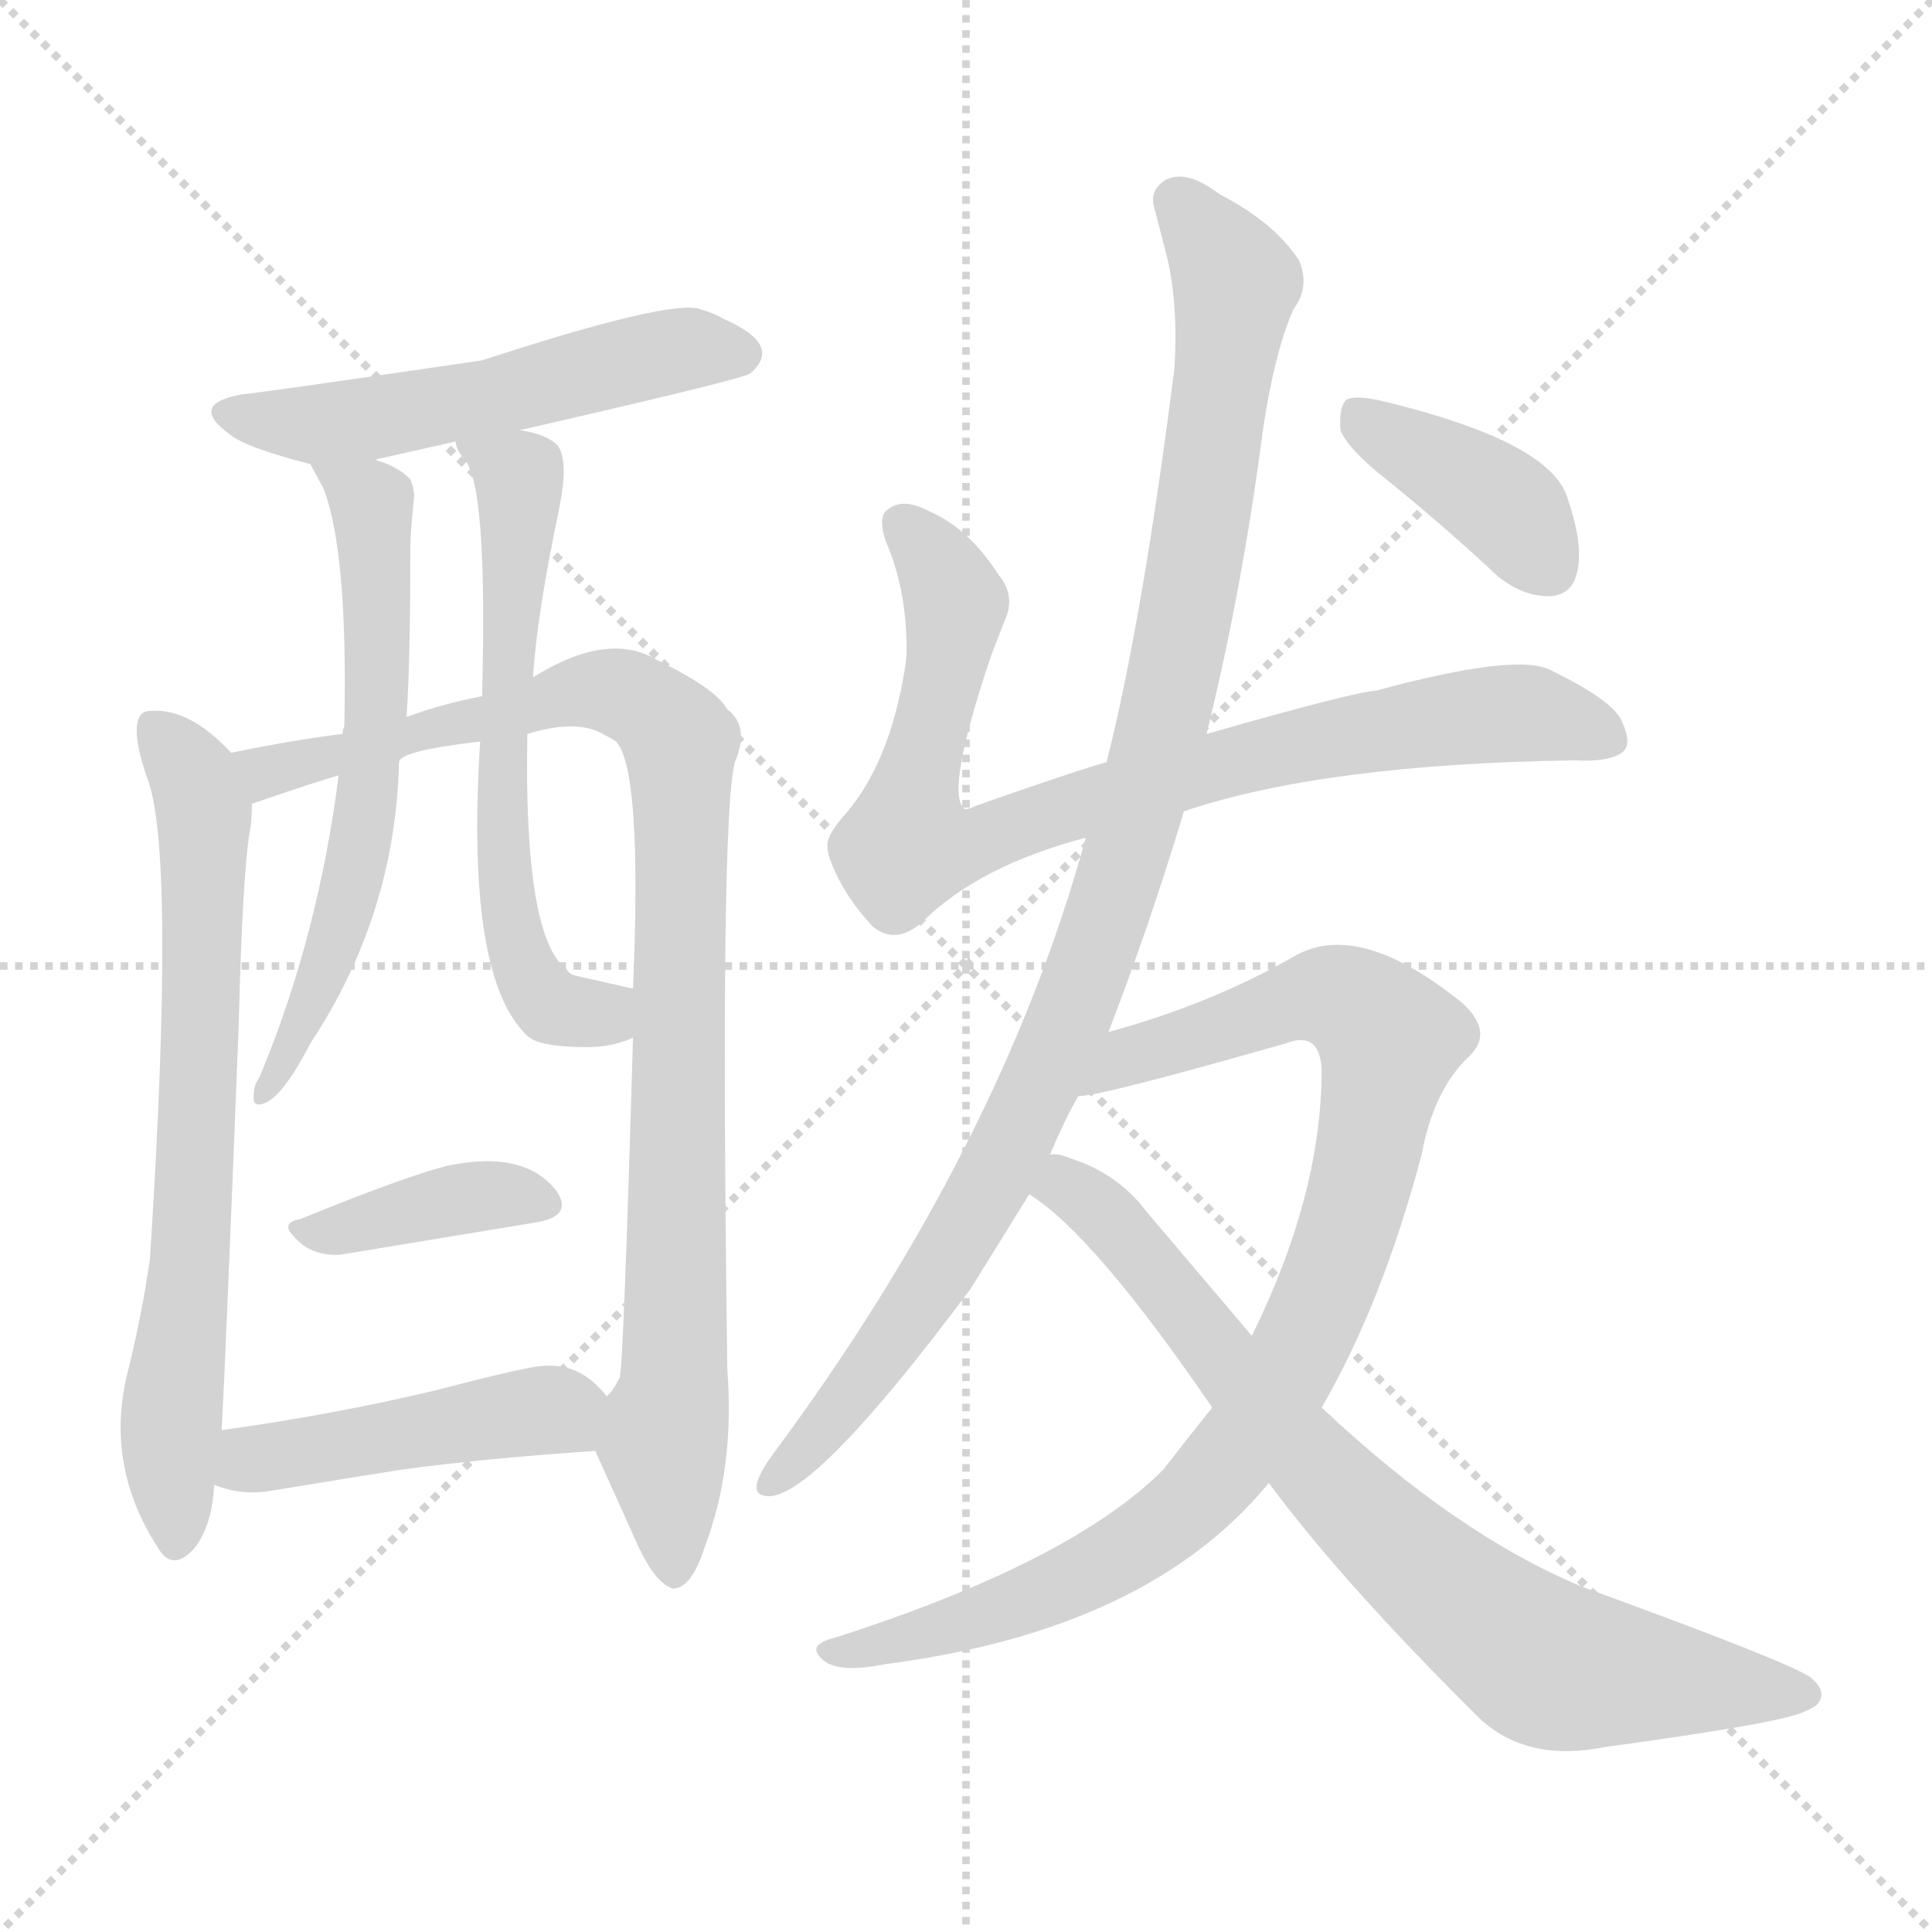<svg version="1.1" viewBox="0 0 1024 1024" xmlns="http://www.w3.org/2000/svg">
  <g stroke="lightgray" stroke-dasharray="1,1" stroke-width="1" transform="scale(4, 4)">
    <line x1="0" y1="0" x2="256" y2="256"></line>
    <line x1="256" y1="0" x2="0" y2="256"></line>
    <line x1="128" y1="0" x2="128" y2="256"></line>
    <line x1="0" y1="128" x2="256" y2="128"></line>
  </g>
<g transform="scale(1, -1) translate(0, -900)">
   <style type="text/css">
    @keyframes keyframes0 {
      from {
       stroke: blue;
       stroke-dashoffset: 530;
       stroke-width: 128;
       }
       63% {
       animation-timing-function: step-end;
       stroke: blue;
       stroke-dashoffset: 0;
       stroke-width: 128;
       }
       to {
       stroke: black;
       stroke-width: 1024;
       }
       }
       #make-me-a-hanzi-animation-0 {
         animation: keyframes0 0.681s both;
         animation-delay: 0s;
         animation-timing-function: linear;
       }
    @keyframes keyframes1 {
      from {
       stroke: blue;
       stroke-dashoffset: 698;
       stroke-width: 128;
       }
       69% {
       animation-timing-function: step-end;
       stroke: blue;
       stroke-dashoffset: 0;
       stroke-width: 128;
       }
       to {
       stroke: black;
       stroke-width: 1024;
       }
       }
       #make-me-a-hanzi-animation-1 {
         animation: keyframes1 0.818s both;
         animation-delay: 0.681s;
         animation-timing-function: linear;
       }
    @keyframes keyframes2 {
      from {
       stroke: blue;
       stroke-dashoffset: 941;
       stroke-width: 128;
       }
       75% {
       animation-timing-function: step-end;
       stroke: blue;
       stroke-dashoffset: 0;
       stroke-width: 128;
       }
       to {
       stroke: black;
       stroke-width: 1024;
       }
       }
       #make-me-a-hanzi-animation-2 {
         animation: keyframes2 1.016s both;
         animation-delay: 1.499s;
         animation-timing-function: linear;
       }
    @keyframes keyframes3 {
      from {
       stroke: blue;
       stroke-dashoffset: 609;
       stroke-width: 128;
       }
       66% {
       animation-timing-function: step-end;
       stroke: blue;
       stroke-dashoffset: 0;
       stroke-width: 128;
       }
       to {
       stroke: black;
       stroke-width: 1024;
       }
       }
       #make-me-a-hanzi-animation-3 {
         animation: keyframes3 0.746s both;
         animation-delay: 2.515s;
         animation-timing-function: linear;
       }
    @keyframes keyframes4 {
      from {
       stroke: blue;
       stroke-dashoffset: 611;
       stroke-width: 128;
       }
       67% {
       animation-timing-function: step-end;
       stroke: blue;
       stroke-dashoffset: 0;
       stroke-width: 128;
       }
       to {
       stroke: black;
       stroke-width: 1024;
       }
       }
       #make-me-a-hanzi-animation-4 {
         animation: keyframes4 0.747s both;
         animation-delay: 3.261s;
         animation-timing-function: linear;
       }
    @keyframes keyframes5 {
      from {
       stroke: blue;
       stroke-dashoffset: 381;
       stroke-width: 128;
       }
       55% {
       animation-timing-function: step-end;
       stroke: blue;
       stroke-dashoffset: 0;
       stroke-width: 128;
       }
       to {
       stroke: black;
       stroke-width: 1024;
       }
       }
       #make-me-a-hanzi-animation-5 {
         animation: keyframes5 0.56s both;
         animation-delay: 4.008s;
         animation-timing-function: linear;
       }
    @keyframes keyframes6 {
      from {
       stroke: blue;
       stroke-dashoffset: 449;
       stroke-width: 128;
       }
       59% {
       animation-timing-function: step-end;
       stroke: blue;
       stroke-dashoffset: 0;
       stroke-width: 128;
       }
       to {
       stroke: black;
       stroke-width: 1024;
       }
       }
       #make-me-a-hanzi-animation-6 {
         animation: keyframes6 0.615s both;
         animation-delay: 4.568s;
         animation-timing-function: linear;
       }
    @keyframes keyframes7 {
      from {
       stroke: blue;
       stroke-dashoffset: 822;
       stroke-width: 128;
       }
       73% {
       animation-timing-function: step-end;
       stroke: blue;
       stroke-dashoffset: 0;
       stroke-width: 128;
       }
       to {
       stroke: black;
       stroke-width: 1024;
       }
       }
       #make-me-a-hanzi-animation-7 {
         animation: keyframes7 0.919s both;
         animation-delay: 5.183s;
         animation-timing-function: linear;
       }
    @keyframes keyframes8 {
      from {
       stroke: blue;
       stroke-dashoffset: 1003;
       stroke-width: 128;
       }
       77% {
       animation-timing-function: step-end;
       stroke: blue;
       stroke-dashoffset: 0;
       stroke-width: 128;
       }
       to {
       stroke: black;
       stroke-width: 1024;
       }
       }
       #make-me-a-hanzi-animation-8 {
         animation: keyframes8 1.066s both;
         animation-delay: 6.102s;
         animation-timing-function: linear;
       }
    @keyframes keyframes9 {
      from {
       stroke: blue;
       stroke-dashoffset: 910;
       stroke-width: 128;
       }
       75% {
       animation-timing-function: step-end;
       stroke: blue;
       stroke-dashoffset: 0;
       stroke-width: 128;
       }
       to {
       stroke: black;
       stroke-width: 1024;
       }
       }
       #make-me-a-hanzi-animation-9 {
         animation: keyframes9 0.991s both;
         animation-delay: 7.169s;
         animation-timing-function: linear;
       }
    @keyframes keyframes10 {
      from {
       stroke: blue;
       stroke-dashoffset: 765;
       stroke-width: 128;
       }
       71% {
       animation-timing-function: step-end;
       stroke: blue;
       stroke-dashoffset: 0;
       stroke-width: 128;
       }
       to {
       stroke: black;
       stroke-width: 1024;
       }
       }
       #make-me-a-hanzi-animation-10 {
         animation: keyframes10 0.873s both;
         animation-delay: 8.159s;
         animation-timing-function: linear;
       }
    @keyframes keyframes11 {
      from {
       stroke: blue;
       stroke-dashoffset: 390;
       stroke-width: 128;
       }
       56% {
       animation-timing-function: step-end;
       stroke: blue;
       stroke-dashoffset: 0;
       stroke-width: 128;
       }
       to {
       stroke: black;
       stroke-width: 1024;
       }
       }
       #make-me-a-hanzi-animation-11 {
         animation: keyframes11 0.567s both;
         animation-delay: 9.032s;
         animation-timing-function: linear;
       }
</style>
<path d="M 275.5 672.0 Q 393.5 699.0 397.5 702.0 Q 415.5 717.0 383.5 731.0 Q 378.5 734.0 371.5 736.0 Q 356.5 742.0 255.5 709.0 Q 139.5 692.0 128.5 691.0 Q 99.5 686.0 121.5 670.0 Q 129.5 663.0 164.5 654.0 C 179.5 650.0 179.5 650.0 199.5 656.0 Q 199.5 657.0 201.5 657.0 L 241.5 666.0 L 275.5 672.0 Z" fill="lightgray"></path> 
<path d="M 122.5 501.0 Q 99.5 526.0 77.5 523.0 L 75.5 522.0 Q 68.5 516.0 77.5 489.0 Q 93.5 452.0 79.5 233.0 Q 75.5 205.0 68.5 176.0 Q 54.5 125.0 83.5 80.0 Q 91.5 66.0 103.5 80.0 Q 112.5 92.0 113.5 113.0 L 117.5 142.0 Q 119.5 178.0 126.5 356.0 Q 128.5 437.0 132.5 460.0 Q 133.5 465.0 133.5 474.0 C 134.5 489.0 134.5 489.0 122.5 501.0 Z" fill="lightgray"></path> 
<path d="M 315.5 131.0 L 338.5 80.0 Q 347.5 61.0 356.5 58.0 Q 366.5 58.0 373.5 80.0 Q 389.5 122.0 385.5 174.0 Q 381.5 466.0 389.5 496.0 Q 397.5 515.0 385.5 524.0 Q 379.5 535.0 348.5 550.0 Q 322.5 566.0 282.5 541.0 L 255.5 531.0 Q 234.5 527.0 215.5 520.0 L 181.5 511.0 Q 156.5 508.0 122.5 501.0 C 93.5 495.0 105.5 464.0 133.5 474.0 Q 168.5 486.0 179.5 489.0 C 208.5 498.0 183.5 485.0 211.5 496.0 Q 211.5 502.0 254.5 507.0 L 279.5 511.0 Q 305.5 519.0 319.5 511.0 Q 323.5 509.0 326.5 507.0 Q 340.5 492.0 335.5 376.0 L 335.5 350.0 Q 330.5 178.0 328.5 170.0 Q 324.5 162.0 321.5 160.0 C 312.5 138.0 312.5 138.0 315.5 131.0 Z" fill="lightgray"></path> 
<path d="M 164.5 654.0 L 171.5 641.0 Q 184.5 607.0 182.5 515.0 Q 181.5 513.0 181.5 511.0 L 179.5 489.0 Q 168.5 403.0 137.5 329.0 Q 134.5 325.0 134.5 320.0 Q 133.5 313.0 139.5 315.0 Q 149.5 318.0 164.5 347.0 Q 209.5 415.0 211.5 496.0 L 215.5 520.0 Q 217.5 550.0 217.5 610.0 Q 217.5 618.0 219.5 637.0 Q 219.5 641.0 217.5 646.0 Q 210.5 653.0 199.5 656.0 C 171.5 667.0 153.5 675.0 164.5 654.0 Z" fill="lightgray"></path> 
<path d="M 282.5 541.0 Q 284.5 574.0 296.5 631.0 Q 301.5 656.0 295.5 664.0 Q 289.5 670.0 275.5 672.0 C 246.5 679.0 233.5 682.0 241.5 666.0 Q 241.5 662.0 246.5 656.0 Q 258.5 642.0 255.5 531.0 L 254.5 507.0 Q 246.5 382.0 279.5 351.0 Q 285.5 345.0 311.5 345.0 Q 324.5 345.0 335.5 350.0 C 363.5 359.0 364.5 369.0 335.5 376.0 L 304.5 383.0 Q 301.5 384.0 300.5 386.0 Q 277.5 403.0 279.5 511.0 L 282.5 541.0 Z" fill="lightgray"></path> 
<path d="M 159.5 254.0 Q 148.5 252.0 155.5 245.0 Q 164.5 234.0 180.5 235.0 L 283.5 252.0 Q 303.5 255.0 295.5 268.0 Q 278.5 291.0 236.5 282.0 Q 213.5 276.0 159.5 254.0 Z" fill="lightgray"></path> 
<path d="M 113.5 113.0 Q 128.5 107.0 144.5 110.0 Q 205.5 120.0 212.5 121.0 Q 256.5 127.0 315.5 131.0 C 345.5 133.0 341.5 138.0 321.5 160.0 Q 307.5 178.0 287.5 176.0 Q 280.5 176.0 230.5 163.0 Q 175.5 150.0 117.5 142.0 C 87.5 138.0 85.5 122.0 113.5 113.0 Z" fill="lightgray"></path> 
<path d="M 627.5 470.0 Q 701.5 495.0 834.5 497.0 Q 852.5 496.0 859.5 501.0 Q 865.5 505.0 859.5 518.0 Q 854.5 529.0 821.5 545.0 Q 803.5 554.0 729.5 534.0 Q 716.5 533.0 639.5 511.0 L 586.5 496.0 Q 571.5 492.0 517.5 473.0 Q 511.5 470.0 510.5 472.0 Q 501.5 482.0 525.5 553.0 Q 530.5 566.0 532.5 571.0 Q 538.5 584.0 529.5 595.0 Q 513.5 620.0 492.5 629.0 Q 477.5 637.0 469.5 629.0 Q 465.5 625.0 469.5 613.0 Q 480.5 588.0 480.5 556.0 Q 480.5 550.0 479.5 545.0 Q 471.5 496.0 448.5 469.0 Q 438.5 458.0 438.5 452.0 Q 438.5 448.0 440.5 443.0 Q 447.5 425.0 462.5 409.0 Q 474.5 399.0 488.5 411.0 Q 518.5 441.0 575.5 456.0 L 627.5 470.0 Z" fill="lightgray"></path> 
<path d="M 587.5 353.0 Q 609.5 410.0 627.5 470.0 L 639.5 511.0 Q 658.5 588.0 669.5 673.0 Q 675.5 713.0 685.5 736.0 Q 694.5 748.0 688.5 762.0 Q 675.5 782.0 646.5 797.0 Q 629.5 810.0 618.5 805.0 Q 609.5 800.0 611.5 791.0 L 618.5 764.0 Q 624.5 739.0 622.5 705.0 Q 605.5 571.0 586.5 496.0 L 575.5 456.0 Q 530.5 292.0 409.5 129.0 Q 393.5 107.0 407.5 107.0 Q 432.5 107.0 514.5 217.0 L 545.5 267.0 L 556.5 288.0 Q 564.5 307.0 571.5 319.0 L 587.5 353.0 Z" fill="lightgray"></path> 
<path d="M 700.5 154.0 Q 732.5 209.0 753.5 288.0 Q 759.5 321.0 777.5 339.0 Q 792.5 352.0 775.5 368.0 Q 721.5 412.0 687.5 394.0 Q 642.5 368.0 587.5 353.0 C 558.5 344.0 541.5 314.0 571.5 319.0 Q 583.5 319.0 681.5 347.0 Q 699.5 354.0 700.5 333.0 Q 700.5 267.0 663.5 192.0 L 642.5 154.0 Q 630.5 139.0 616.5 121.0 Q 567.5 72.0 442.5 32.0 Q 426.5 28.0 436.5 20.0 Q 444.5 13.0 469.5 18.0 Q 608.5 36.0 672.5 114.0 L 700.5 154.0 Z" fill="lightgray"></path> 
<path d="M 672.5 114.0 Q 712.5 60.0 785.5 -12.0 Q 810.5 -34.0 850.5 -26.0 Q 938.5 -14.0 954.5 -8.0 Q 959.5 -6.0 962.5 -4.0 Q 969.5 3.0 959.5 11.0 Q 948.5 19.0 838.5 59.0 Q 771.5 87.0 700.5 154.0 L 663.5 192.0 L 607.5 258.0 Q 592.5 278.0 567.5 286.0 Q 560.5 289.0 556.5 288.0 C 527.5 295.0 521.5 285.0 545.5 267.0 Q 579.5 246.0 642.5 154.0 L 672.5 114.0 Z" fill="lightgray"></path> 
<path d="M 710.5 672.0 Q 713.5 664.0 728.5 651.0 Q 763.5 623.0 794.5 594.0 Q 807.5 584.0 820.5 584.0 Q 834.5 584.0 836.5 600.0 Q 838.5 614.0 830.5 637.0 Q 820.5 666.0 734.5 687.0 Q 718.5 691.0 713.5 688.0 Q 709.5 684.0 710.5 672.0 Z" fill="lightgray"></path> 
      <clipPath id="make-me-a-hanzi-clip-0">
      <path d="M 275.5 672.0 Q 393.5 699.0 397.5 702.0 Q 415.5 717.0 383.5 731.0 Q 378.5 734.0 371.5 736.0 Q 356.5 742.0 255.5 709.0 Q 139.5 692.0 128.5 691.0 Q 99.5 686.0 121.5 670.0 Q 129.5 663.0 164.5 654.0 C 179.5 650.0 179.5 650.0 199.5 656.0 Q 199.5 657.0 201.5 657.0 L 241.5 666.0 L 275.5 672.0 Z" fill="lightgray"></path>
      </clipPath>
      <path clip-path="url(#make-me-a-hanzi-clip-0)" d="M 123.5 681.0 L 159.5 674.0 L 192.5 677.0 L 356.5 714.0 L 392.5 712.0 " fill="none" id="make-me-a-hanzi-animation-0" stroke-dasharray="402 804" stroke-linecap="round"></path>

      <clipPath id="make-me-a-hanzi-clip-1">
      <path d="M 122.5 501.0 Q 99.5 526.0 77.5 523.0 L 75.5 522.0 Q 68.5 516.0 77.5 489.0 Q 93.5 452.0 79.5 233.0 Q 75.5 205.0 68.5 176.0 Q 54.5 125.0 83.5 80.0 Q 91.5 66.0 103.5 80.0 Q 112.5 92.0 113.5 113.0 L 117.5 142.0 Q 119.5 178.0 126.5 356.0 Q 128.5 437.0 132.5 460.0 Q 133.5 465.0 133.5 474.0 C 134.5 489.0 134.5 489.0 122.5 501.0 Z" fill="lightgray"></path>
      </clipPath>
      <path clip-path="url(#make-me-a-hanzi-clip-1)" d="M 79.5 516.0 L 101.5 490.0 L 108.5 469.0 L 106.5 320.0 L 89.5 130.0 L 93.5 84.0 " fill="none" id="make-me-a-hanzi-animation-1" stroke-dasharray="570 1140" stroke-linecap="round"></path>

      <clipPath id="make-me-a-hanzi-clip-2">
      <path d="M 315.5 131.0 L 338.5 80.0 Q 347.5 61.0 356.5 58.0 Q 366.5 58.0 373.5 80.0 Q 389.5 122.0 385.5 174.0 Q 381.5 466.0 389.5 496.0 Q 397.5 515.0 385.5 524.0 Q 379.5 535.0 348.5 550.0 Q 322.5 566.0 282.5 541.0 L 255.5 531.0 Q 234.5 527.0 215.5 520.0 L 181.5 511.0 Q 156.5 508.0 122.5 501.0 C 93.5 495.0 105.5 464.0 133.5 474.0 Q 168.5 486.0 179.5 489.0 C 208.5 498.0 183.5 485.0 211.5 496.0 Q 211.5 502.0 254.5 507.0 L 279.5 511.0 Q 305.5 519.0 319.5 511.0 Q 323.5 509.0 326.5 507.0 Q 340.5 492.0 335.5 376.0 L 335.5 350.0 Q 330.5 178.0 328.5 170.0 Q 324.5 162.0 321.5 160.0 C 312.5 138.0 312.5 138.0 315.5 131.0 Z" fill="lightgray"></path>
      </clipPath>
      <path clip-path="url(#make-me-a-hanzi-clip-2)" d="M 131.5 497.0 L 141.5 491.0 L 152.5 493.0 L 311.5 534.0 L 346.5 524.0 L 360.5 506.0 L 359.5 187.0 L 351.5 135.0 L 356.5 68.0 " fill="none" id="make-me-a-hanzi-animation-2" stroke-dasharray="813 1626" stroke-linecap="round"></path>

      <clipPath id="make-me-a-hanzi-clip-3">
      <path d="M 164.5 654.0 L 171.5 641.0 Q 184.5 607.0 182.5 515.0 Q 181.5 513.0 181.5 511.0 L 179.5 489.0 Q 168.5 403.0 137.5 329.0 Q 134.5 325.0 134.5 320.0 Q 133.5 313.0 139.5 315.0 Q 149.5 318.0 164.5 347.0 Q 209.5 415.0 211.5 496.0 L 215.5 520.0 Q 217.5 550.0 217.5 610.0 Q 217.5 618.0 219.5 637.0 Q 219.5 641.0 217.5 646.0 Q 210.5 653.0 199.5 656.0 C 171.5 667.0 153.5 675.0 164.5 654.0 Z" fill="lightgray"></path>
      </clipPath>
      <path clip-path="url(#make-me-a-hanzi-clip-3)" d="M 170.5 649.0 L 197.5 631.0 L 199.5 517.0 L 182.5 416.0 L 154.5 342.0 L 140.5 321.0 " fill="none" id="make-me-a-hanzi-animation-3" stroke-dasharray="481 962" stroke-linecap="round"></path>

      <clipPath id="make-me-a-hanzi-clip-4">
      <path d="M 282.5 541.0 Q 284.5 574.0 296.5 631.0 Q 301.5 656.0 295.5 664.0 Q 289.5 670.0 275.5 672.0 C 246.5 679.0 233.5 682.0 241.5 666.0 Q 241.5 662.0 246.5 656.0 Q 258.5 642.0 255.5 531.0 L 254.5 507.0 Q 246.5 382.0 279.5 351.0 Q 285.5 345.0 311.5 345.0 Q 324.5 345.0 335.5 350.0 C 363.5 359.0 364.5 369.0 335.5 376.0 L 304.5 383.0 Q 301.5 384.0 300.5 386.0 Q 277.5 403.0 279.5 511.0 L 282.5 541.0 Z" fill="lightgray"></path>
      </clipPath>
      <path clip-path="url(#make-me-a-hanzi-clip-4)" d="M 247.5 663.0 L 274.5 648.0 L 275.5 641.0 L 265.5 494.0 L 273.5 401.0 L 281.5 379.0 L 294.5 366.0 L 318.5 362.0 L 325.5 370.0 " fill="none" id="make-me-a-hanzi-animation-4" stroke-dasharray="483 966" stroke-linecap="round"></path>

      <clipPath id="make-me-a-hanzi-clip-5">
      <path d="M 159.5 254.0 Q 148.5 252.0 155.5 245.0 Q 164.5 234.0 180.5 235.0 L 283.5 252.0 Q 303.5 255.0 295.5 268.0 Q 278.5 291.0 236.5 282.0 Q 213.5 276.0 159.5 254.0 Z" fill="lightgray"></path>
      </clipPath>
      <path clip-path="url(#make-me-a-hanzi-clip-5)" d="M 164.5 246.0 L 248.5 266.0 L 286.5 262.0 " fill="none" id="make-me-a-hanzi-animation-5" stroke-dasharray="253 506" stroke-linecap="round"></path>

      <clipPath id="make-me-a-hanzi-clip-6">
      <path d="M 113.5 113.0 Q 128.5 107.0 144.5 110.0 Q 205.5 120.0 212.5 121.0 Q 256.5 127.0 315.5 131.0 C 345.5 133.0 341.5 138.0 321.5 160.0 Q 307.5 178.0 287.5 176.0 Q 280.5 176.0 230.5 163.0 Q 175.5 150.0 117.5 142.0 C 87.5 138.0 85.5 122.0 113.5 113.0 Z" fill="lightgray"></path>
      </clipPath>
      <path clip-path="url(#make-me-a-hanzi-clip-6)" d="M 123.5 119.0 L 141.5 128.0 L 280.5 152.0 L 296.5 152.0 L 306.5 140.0 " fill="none" id="make-me-a-hanzi-animation-6" stroke-dasharray="321 642" stroke-linecap="round"></path>

      <clipPath id="make-me-a-hanzi-clip-7">
      <path d="M 627.5 470.0 Q 701.5 495.0 834.5 497.0 Q 852.5 496.0 859.5 501.0 Q 865.5 505.0 859.5 518.0 Q 854.5 529.0 821.5 545.0 Q 803.5 554.0 729.5 534.0 Q 716.5 533.0 639.5 511.0 L 586.5 496.0 Q 571.5 492.0 517.5 473.0 Q 511.5 470.0 510.5 472.0 Q 501.5 482.0 525.5 553.0 Q 530.5 566.0 532.5 571.0 Q 538.5 584.0 529.5 595.0 Q 513.5 620.0 492.5 629.0 Q 477.5 637.0 469.5 629.0 Q 465.5 625.0 469.5 613.0 Q 480.5 588.0 480.5 556.0 Q 480.5 550.0 479.5 545.0 Q 471.5 496.0 448.5 469.0 Q 438.5 458.0 438.5 452.0 Q 438.5 448.0 440.5 443.0 Q 447.5 425.0 462.5 409.0 Q 474.5 399.0 488.5 411.0 Q 518.5 441.0 575.5 456.0 L 627.5 470.0 Z" fill="lightgray"></path>
      </clipPath>
      <path clip-path="url(#make-me-a-hanzi-clip-7)" d="M 477.5 623.0 L 495.5 604.0 L 506.5 580.0 L 480.5 452.0 L 516.5 453.0 L 655.5 499.0 L 746.5 517.0 L 810.5 522.0 L 851.5 509.0 " fill="none" id="make-me-a-hanzi-animation-7" stroke-dasharray="694 1388" stroke-linecap="round"></path>

      <clipPath id="make-me-a-hanzi-clip-8">
      <path d="M 587.5 353.0 Q 609.5 410.0 627.5 470.0 L 639.5 511.0 Q 658.5 588.0 669.5 673.0 Q 675.5 713.0 685.5 736.0 Q 694.5 748.0 688.5 762.0 Q 675.5 782.0 646.5 797.0 Q 629.5 810.0 618.5 805.0 Q 609.5 800.0 611.5 791.0 L 618.5 764.0 Q 624.5 739.0 622.5 705.0 Q 605.5 571.0 586.5 496.0 L 575.5 456.0 Q 530.5 292.0 409.5 129.0 Q 393.5 107.0 407.5 107.0 Q 432.5 107.0 514.5 217.0 L 545.5 267.0 L 556.5 288.0 Q 564.5 307.0 571.5 319.0 L 587.5 353.0 Z" fill="lightgray"></path>
      </clipPath>
      <path clip-path="url(#make-me-a-hanzi-clip-8)" d="M 625.5 793.0 L 648.5 762.0 L 654.5 743.0 L 627.5 566.0 L 590.5 425.0 L 555.5 334.0 L 493.5 216.0 L 433.5 138.0 L 408.5 115.0 " fill="none" id="make-me-a-hanzi-animation-8" stroke-dasharray="875 1750" stroke-linecap="round"></path>

      <clipPath id="make-me-a-hanzi-clip-9">
      <path d="M 700.5 154.0 Q 732.5 209.0 753.5 288.0 Q 759.5 321.0 777.5 339.0 Q 792.5 352.0 775.5 368.0 Q 721.5 412.0 687.5 394.0 Q 642.5 368.0 587.5 353.0 C 558.5 344.0 541.5 314.0 571.5 319.0 Q 583.5 319.0 681.5 347.0 Q 699.5 354.0 700.5 333.0 Q 700.5 267.0 663.5 192.0 L 642.5 154.0 Q 630.5 139.0 616.5 121.0 Q 567.5 72.0 442.5 32.0 Q 426.5 28.0 436.5 20.0 Q 444.5 13.0 469.5 18.0 Q 608.5 36.0 672.5 114.0 L 700.5 154.0 Z" fill="lightgray"></path>
      </clipPath>
      <path clip-path="url(#make-me-a-hanzi-clip-9)" d="M 578.5 325.0 L 599.5 341.0 L 691.5 371.0 L 714.5 370.0 L 735.5 349.0 L 725.5 287.0 L 703.5 218.0 L 670.5 153.0 L 634.5 106.0 L 555.5 56.0 L 442.5 24.0 " fill="none" id="make-me-a-hanzi-animation-9" stroke-dasharray="782 1564" stroke-linecap="round"></path>

      <clipPath id="make-me-a-hanzi-clip-10">
      <path d="M 672.5 114.0 Q 712.5 60.0 785.5 -12.0 Q 810.5 -34.0 850.5 -26.0 Q 938.5 -14.0 954.5 -8.0 Q 959.5 -6.0 962.5 -4.0 Q 969.5 3.0 959.5 11.0 Q 948.5 19.0 838.5 59.0 Q 771.5 87.0 700.5 154.0 L 663.5 192.0 L 607.5 258.0 Q 592.5 278.0 567.5 286.0 Q 560.5 289.0 556.5 288.0 C 527.5 295.0 521.5 285.0 545.5 267.0 Q 579.5 246.0 642.5 154.0 L 672.5 114.0 Z" fill="lightgray"></path>
      </clipPath>
      <path clip-path="url(#make-me-a-hanzi-clip-10)" d="M 552.5 270.0 L 567.5 270.0 L 590.5 251.0 L 722.5 96.0 L 808.5 25.0 L 829.5 16.0 L 954.5 2.0 " fill="none" id="make-me-a-hanzi-animation-10" stroke-dasharray="637 1274" stroke-linecap="round"></path>

      <clipPath id="make-me-a-hanzi-clip-11">
      <path d="M 710.5 672.0 Q 713.5 664.0 728.5 651.0 Q 763.5 623.0 794.5 594.0 Q 807.5 584.0 820.5 584.0 Q 834.5 584.0 836.5 600.0 Q 838.5 614.0 830.5 637.0 Q 820.5 666.0 734.5 687.0 Q 718.5 691.0 713.5 688.0 Q 709.5 684.0 710.5 672.0 Z" fill="lightgray"></path>
      </clipPath>
      <path clip-path="url(#make-me-a-hanzi-clip-11)" d="M 718.5 682.0 L 802.5 627.0 L 821.5 599.0 " fill="none" id="make-me-a-hanzi-animation-11" stroke-dasharray="262 524" stroke-linecap="round"></path>

</g>
</svg>
